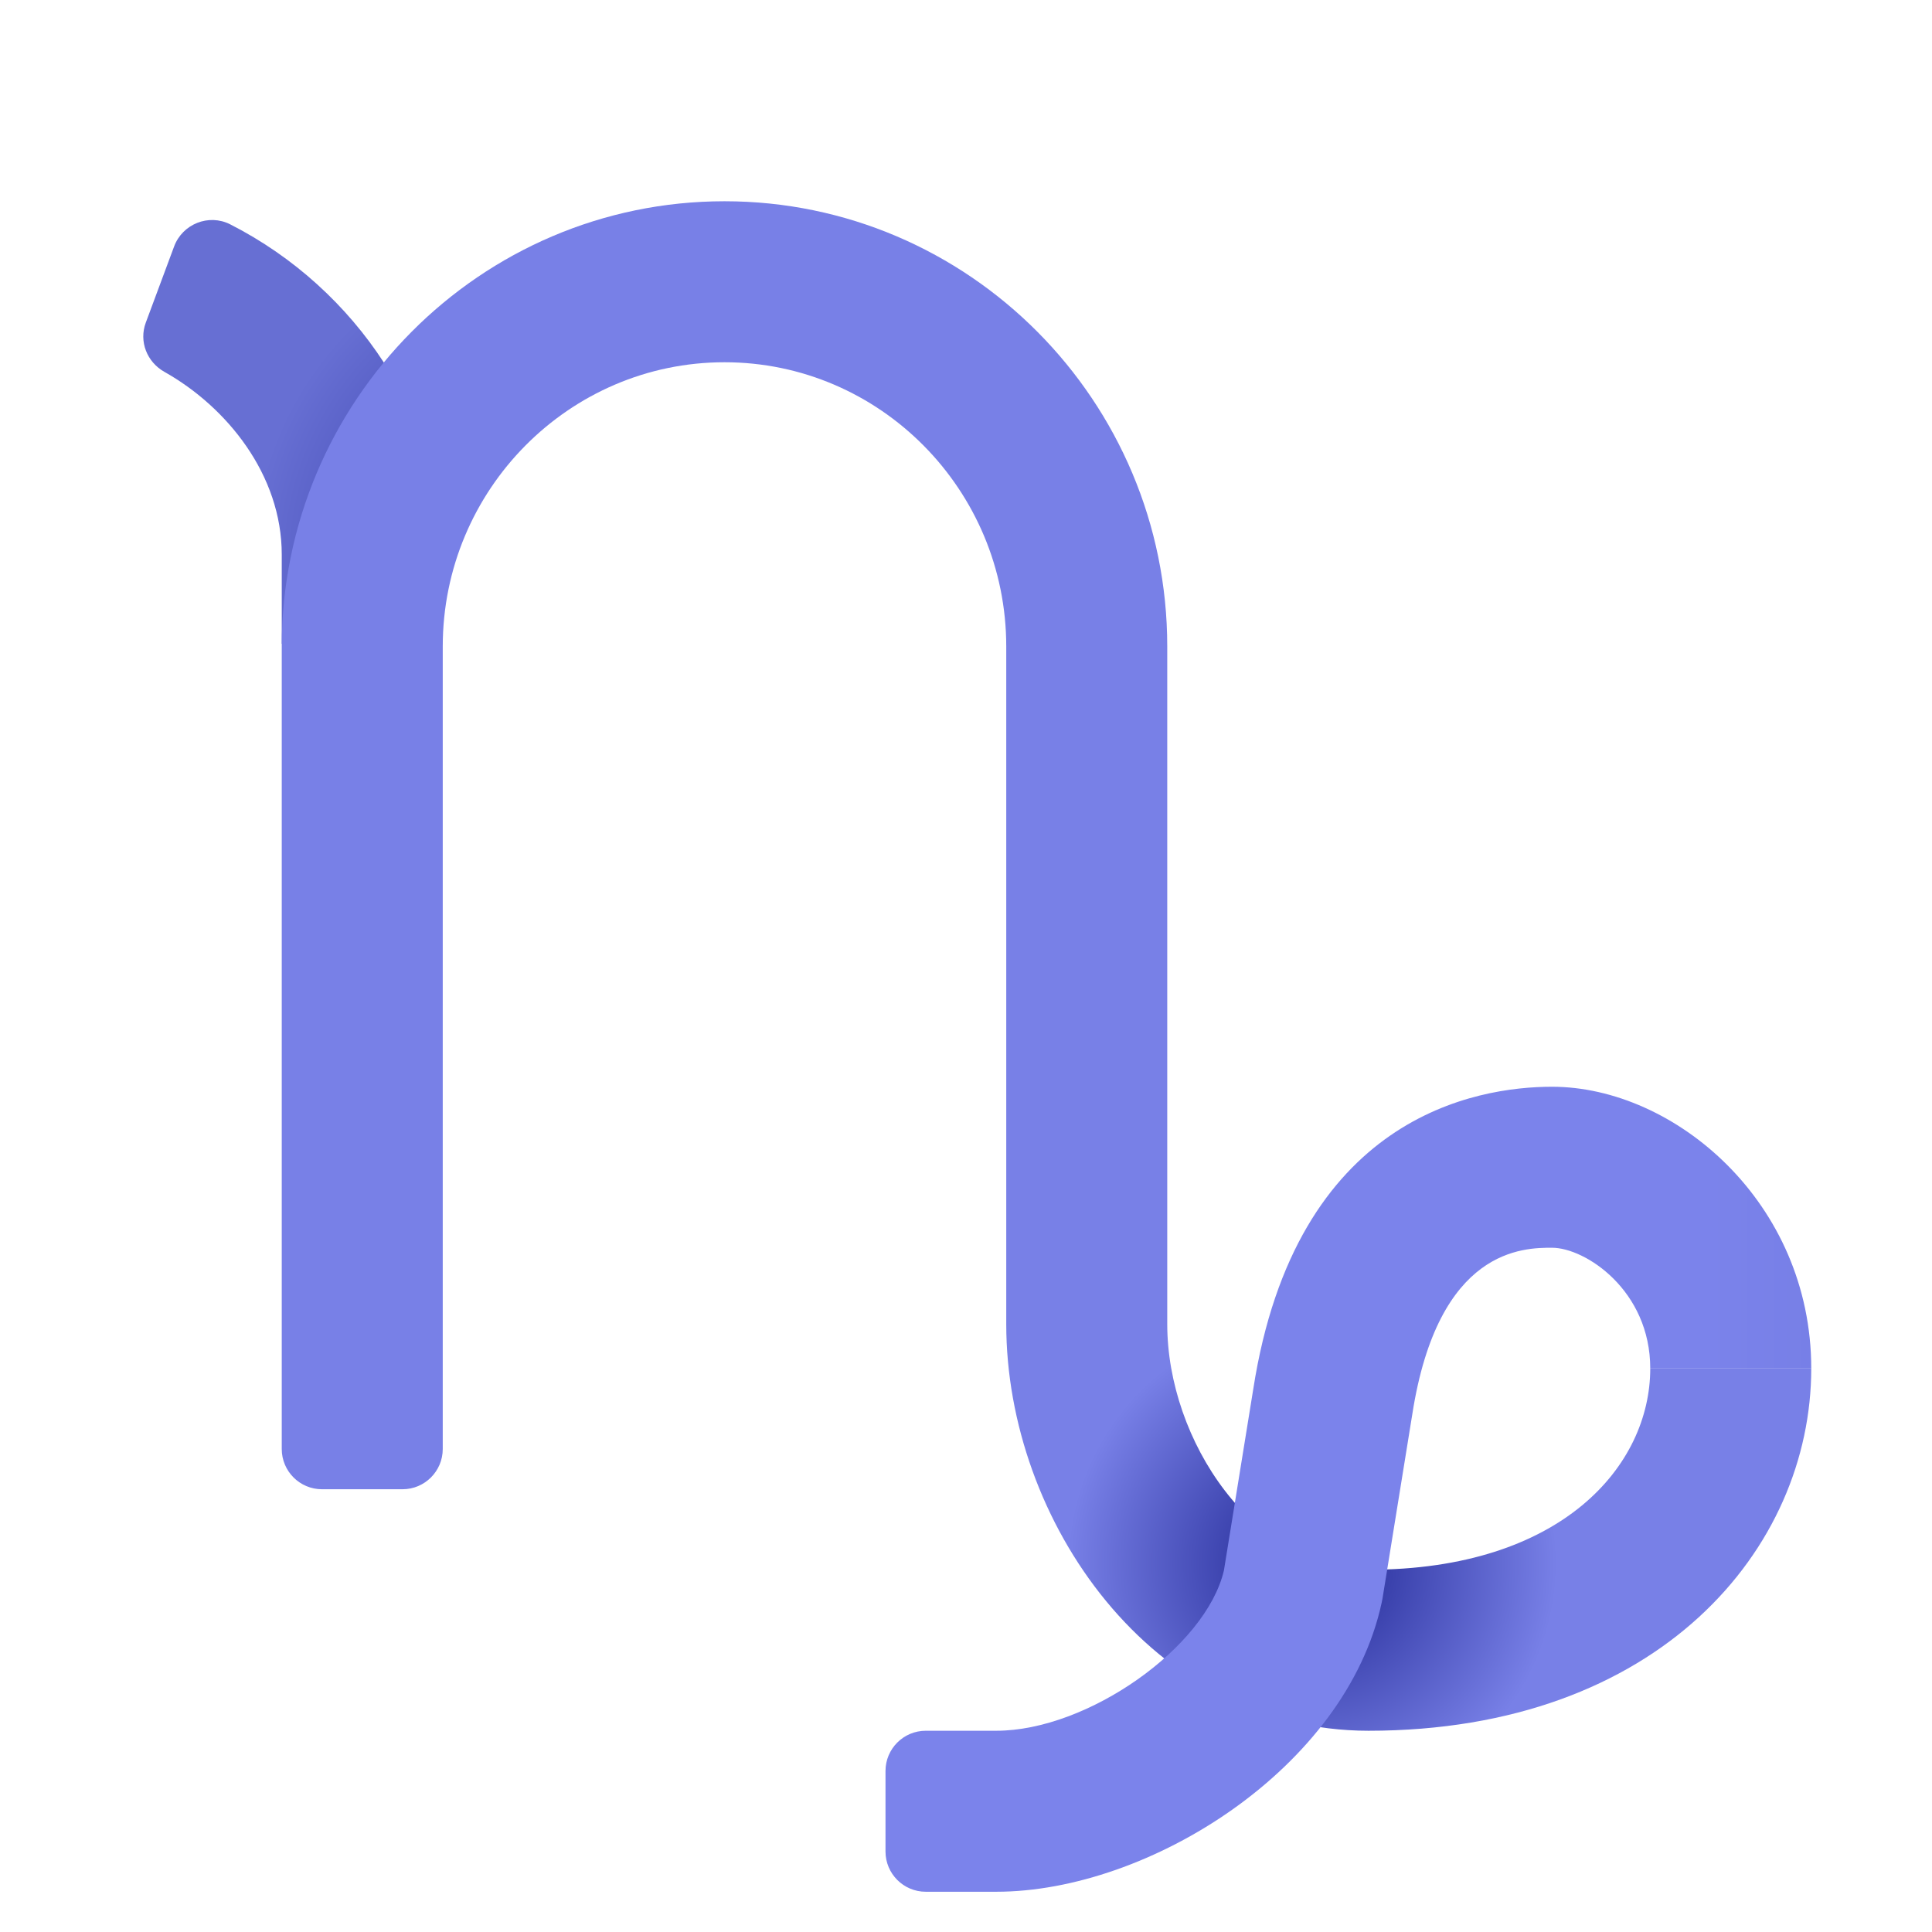 <svg xmlns="http://www.w3.org/2000/svg" viewBox="0 0 48 48"><radialGradient id="nokdqOxjcZ3BzZVxejzy~a" cx="14.557" cy="14.02" r="8.317" gradientUnits="userSpaceOnUse"><stop offset=".317" stop-color="#3a41ac"/><stop offset="1" stop-color="#676fd3"/></radialGradient><path fill="url(#nokdqOxjcZ3BzZVxejzy~a)" d="M7,13.778V16l4-2.222c0-3.363-2.124-6.597-5.28-8.204C5.188,5.303,4.534,5.563,4.326,6.123 L3.622,8.016C3.448,8.484,3.651,8.996,4.087,9.24C5.634,10.111,7,11.793,7,13.778z"/><radialGradient id="nokdqOxjcZ3BzZVxejzy~b" cx="32.606" cy="38.84" r="6.072" gradientUnits="userSpaceOnUse"><stop offset=".317" stop-color="#3a41ac"/><stop offset="1" stop-color="#7880e7"/></radialGradient><path fill="url(#nokdqOxjcZ3BzZVxejzy~b)" d="M41,34c0,2.408-2.19,5-7,5c-2.861,0-5-3.221-5-6.101V29V16.062C29,9.962,24.065,5,18,5 S7,9.962,7,16.062V17v7.973V36c0,0.552,0.448,1,1,1h2c0.552,0,1-0.448,1-1V24.973V17v-0.938C11,12.168,14.141,9,18,9 s7,3.168,7,7.062V29v3.899C25,37.777,28.616,43,34,43c7.222,0,11-4.527,11-9H41z"/><linearGradient id="nokdqOxjcZ3BzZVxejzy~c" x1="42.394" x2="65.394" y1="37" y2="37" gradientUnits="userSpaceOnUse"><stop offset="0" stop-color="#7b83eb"/><stop offset="1" stop-color="#5961c3"/></linearGradient><path fill="url(#nokdqOxjcZ3BzZVxejzy~c)" d="M24.752,47H23c-0.552,0-1-0.448-1-1v-2c0-0.552,0.448-1,1-1h1.752 c2.271,0,5.21-2.076,5.656-3.983l0.729-4.506C32.19,27.733,36.679,27,38.559,27C41.605,27,45,29.875,45,34l-4,0 c0-1.941-1.612-3-2.441-3c-0.699,0-2.828,0-3.471,4.138l-0.74,4.576c-0.006,0.034-0.012,0.067-0.02,0.101 C33.444,43.927,28.544,47,24.752,47z"/></svg>